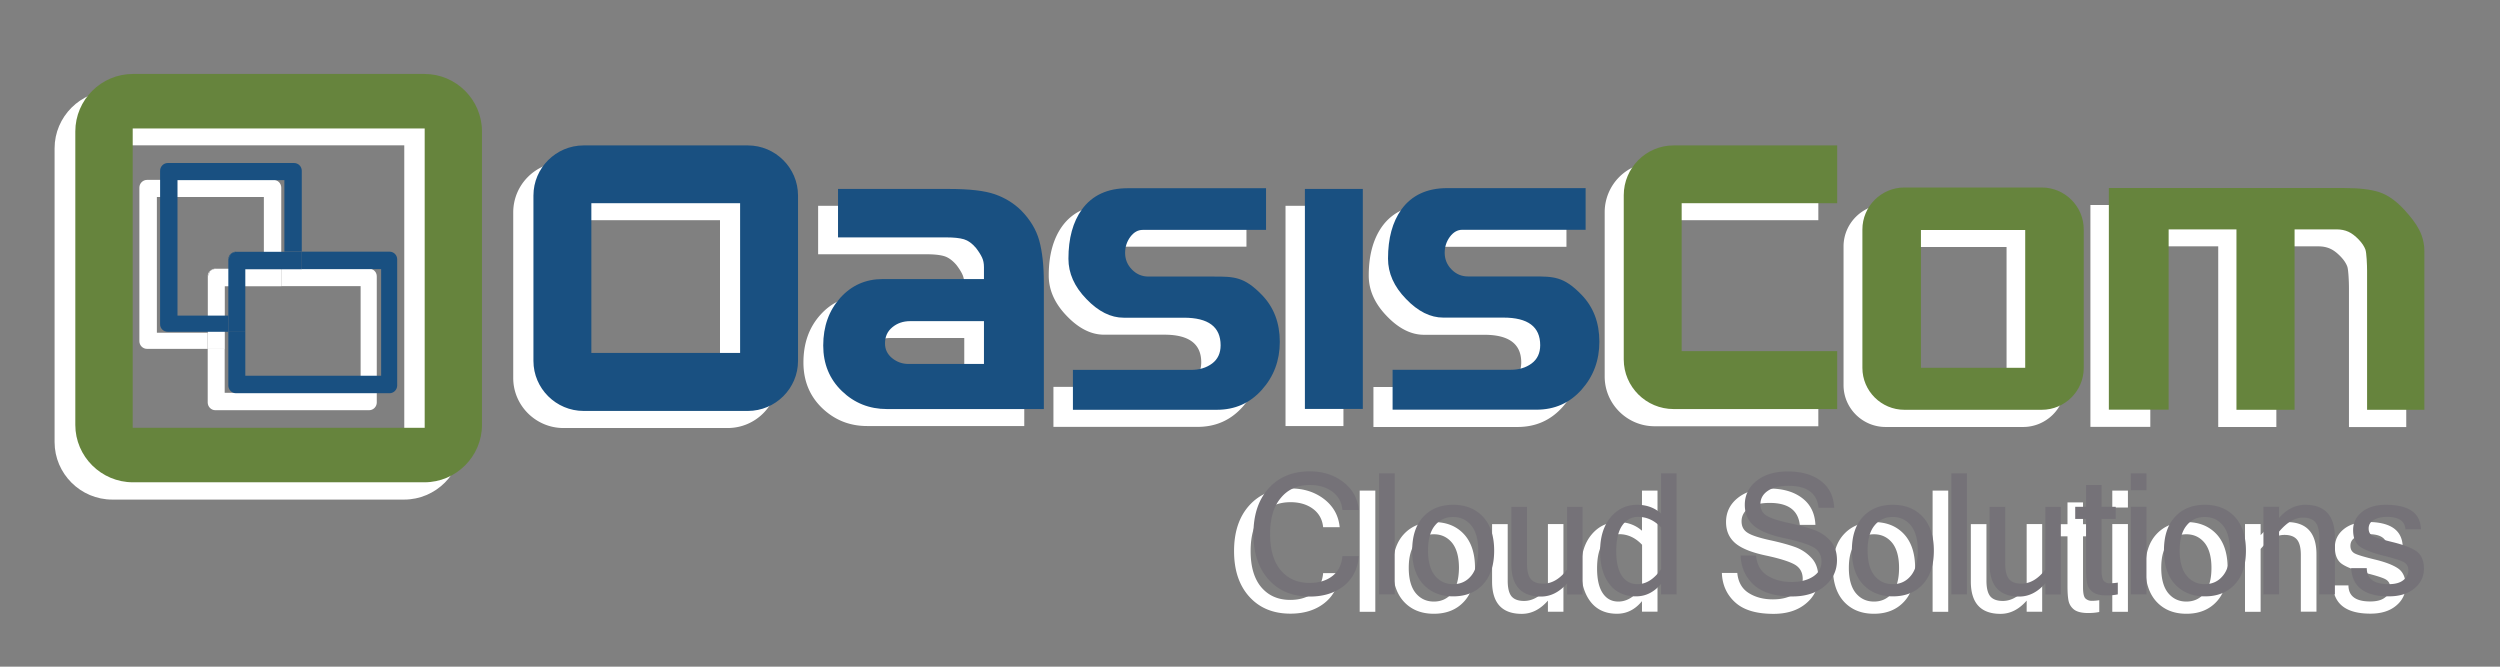 <svg xmlns="http://www.w3.org/2000/svg" xmlns:xlink="http://www.w3.org/1999/xlink" xml:space="preserve" viewBox="0 0 240 64"><rect x="0" y="0" width="240" height="64" fill="#808080" stroke="none"/><style>.st1125{fill:none}.st1126{fill:#fff}.st1191{fill:#66843d}.st1192{fill:#195081}.st1193{fill:#757278}</style><g id="logo"><path d="M38.8 8.71H10.78c-3.05 0-5.54 2.49-5.54 5.53v28.2c0 3.03 2.49 5.52 5.54 5.52H38.8c3.03 0 5.53-2.49 5.53-5.52v-28.2c-.01-3.05-2.5-5.53-5.53-5.53m.01 34H10.75V13.95h28.06z" class="st1126"/><path d="M20.19 25.98c.01-.01.02-.01.03-.02l-.02.01z" class="st1126"/><path d="M14.11 33.49h5.83v-1.55h-4.88V18.91h10.27v6.88H27v-7.78c0-.4-.33-.74-.73-.74H14.11c-.4 0-.73.34-.73.74v14.74c0 .41.33.74.73.74" class="st1126"/><path d="M34.62 27.46v10.25H21.57v-4.23h-1.63v5.16c0 .4.33.74.73.74h14.77c.4 0 .73-.34.73-.74V26.52c0-.4-.33-.73-.73-.73H27v1.68h7.62zM20.68 25.79c-.18 0-.34.07-.46.18zM19.94 26.52l.24-.54c-.14.14-.24.32-.24.54" class="st1126"/><path d="m20.68 25.79-.46.18c-.01.01-.02.01-.03.02l-.24.54v6.97h1.63v-6.02H27V25.8h-6.32zM230.49 23.69c-.34-.66-.82-1.26-1.45-1.95-.79-.85-1.59-1.41-2.4-1.67-.82-.26-1.93-.39-3.34-.39h-22.62v21.3h5.75V23.65h6.52v17.34h5.58V23.65h4.04c.43 0 .81.08 1.14.23s.65.4.98.74.54.67.65.97.16 1.5.16 2.03V41h5.5V25.83c0-.77-.17-1.48-.51-2.14M96.11 21.8c-.7-.68-1.53-1.19-2.5-1.53s-2.43-.51-4.39-.51H78.54v4.65h10.41c.72 0 1.29.06 1.69.18q.6.18 1.17.84c.27.35.46.66.58.92s.18.56.18.92v1.14h-9.73c-1.63 0-2.99.6-4.08 1.81s-1.63 2.73-1.63 4.58c0 1.76.6 3.22 1.79 4.37 1.2 1.15 2.64 1.73 4.33 1.73h15.08V28.8c0-1.66-.15-3.01-.44-4.07-.3-1.06-.89-2.04-1.78-2.93m-3.54 14.78h-7.26c-.59 0-1.12-.19-1.57-.57q-.69-.57-.69-1.41c0-.65.24-1.17.71-1.56s1.04-.59 1.71-.59h7.1zM120.99 34.45c0-1.82-.57-3.33-1.71-4.51s-2.69-1.78-4.66-1.78h-6.25c-.62 0-1.15-.22-1.59-.67s-.66-.99-.66-1.61c0-.57.17-1.08.5-1.53.34-.45.73-.67 1.19-.67h11.85v-4h-13.3c-1.94 0-3.4.68-4.39 2.04-.86 1.2-1.29 2.78-1.29 4.73 0 1.39.57 2.68 1.73 3.88 1.15 1.2 2.34 1.8 3.58 1.8h5.79c2.36 0 3.54.88 3.54 2.65 0 .76-.28 1.35-.82 1.75s-1.23.61-2.03.61h-11.34v3.84h13.83c1.75 0 3.19-.64 4.33-1.92 1.13-1.27 1.7-2.81 1.7-4.61M123.41 19.76h5.56V40.9h-5.56zM145.34 28.17h-6.25c-.62 0-1.15-.22-1.59-.67s-.66-.99-.66-1.61c0-.57.17-1.08.5-1.53.34-.45.73-.67 1.19-.67h11.85v-4h-13.3c-1.94 0-3.4.68-4.39 2.04-.86 1.2-1.29 2.78-1.29 4.73 0 1.39.57 2.68 1.73 3.88 1.15 1.2 2.34 1.8 3.58 1.8h5.79c2.36 0 3.54.88 3.54 2.65 0 .76-.28 1.35-.82 1.75-.55.41-1.23.61-2.03.61h-11.34v3.84h13.83c1.75 0 3.19-.64 4.33-1.92s1.71-2.82 1.71-4.61c0-1.82-.57-3.33-1.71-4.51-1.16-1.19-2.71-1.78-4.67-1.78M69.86 15.57H54.09c-2.66 0-4.82 2.16-4.82 4.82v15.9c0 2.64 2.17 4.8 4.82 4.8h15.77c2.66 0 4.82-2.16 4.82-4.8v-15.9c.01-2.65-2.16-4.82-4.82-4.82m-.74 19.95H54.83V21.14h14.29zM154.05 20.36v15.79c0 2.62 2.15 4.77 4.79 4.77h15.72v-5.56h-14.95V21.14h14.95v-5.55h-15.72a4.78 4.78 0 0 0-4.79 4.77M198.26 23.66a4.04 4.04 0 0 0-4.04-4.03h-13.2c-2.22 0-4.04 1.81-4.04 4.03v13.31c0 2.21 1.81 4.02 4.04 4.02h13.2c2.22 0 4.04-1.81 4.04-4.02zm-5.63 13.29h-10.02V23.71h10.02zM123.89 48.21c.87 0 1.6.22 2.17.65s.89 1.02.96 1.75h1.59c-.11-1.12-.61-2.01-1.5-2.7-.89-.68-1.96-1.02-3.23-1.02-1.64 0-2.96.54-3.94 1.62s-1.47 2.55-1.47 4.39c0 1.85.49 3.31 1.47 4.39s2.29 1.62 3.94 1.62q1.98 0 3.27-1.02c.86-.68 1.35-1.63 1.46-2.87h-1.59c-.07.83-.39 1.46-.95 1.9s-1.3.67-2.21.67c-1.17 0-2.09-.41-2.78-1.22-.68-.81-1.02-1.97-1.02-3.47 0-1.51.34-2.67 1.03-3.48.68-.8 1.62-1.21 2.8-1.21M130.53 47.1h1.5v11.63h-1.5zM137.65 50.12c-1.2 0-2.15.38-2.87 1.15s-1.07 1.85-1.07 3.25.36 2.48 1.07 3.25c.72.77 1.67 1.15 2.87 1.15s2.16-.38 2.88-1.15 1.07-1.85 1.07-3.25-.36-2.49-1.07-3.25c-.72-.77-1.68-1.15-2.88-1.15m1.74 6.82q-.66.81-1.74.81-1.065 0-1.74-.81c-.44-.54-.67-1.35-.67-2.42s.22-1.88.67-2.42q.66-.81 1.74-.81 1.065 0 1.74.81c.44.54.67 1.35.67 2.42-.01 1.07-.23 1.87-.67 2.42M148.6 56.34c-.69.9-1.46 1.35-2.29 1.35-.56 0-.96-.15-1.21-.45-.24-.3-.36-.8-.36-1.48v-5.44h-1.5v5.5c0 2.07.95 3.11 2.85 3.11.93 0 1.77-.42 2.51-1.27v1.07h1.49v-8.42h-1.49zM157.64 50.96q-.945-.84-2.31-.84c-1.02 0-1.87.4-2.54 1.2s-1.01 1.89-1.01 3.26c0 1.33.3 2.38.9 3.17q.9 1.17 2.55 1.17c.94 0 1.74-.4 2.4-1.21v1.01h1.49V47.1h-1.49v3.86zm0 5.35q-1.02 1.44-2.28 1.44-.96 0-1.5-.81c-.36-.54-.54-1.32-.54-2.36 0-1.09.19-1.92.58-2.47.38-.55.89-.83 1.53-.83.83 0 1.57.34 2.21 1.02zM172.34 52.52c-.61-.22-1.43-.45-2.46-.67-1.03-.23-1.74-.46-2.12-.71-.38-.24-.57-.61-.57-1.09 0-.53.24-.96.71-1.29.47-.32 1.13-.48 1.99-.48 1.77 0 2.73.7 2.89 2.11h1.5c-.05-1.11-.47-1.97-1.28-2.58-.8-.61-1.86-.91-3.17-.91q-1.875 0-3 .9c-.75.6-1.13 1.37-1.13 2.32 0 .84.29 1.5.87 2.01.58.5 1.53.89 2.86 1.18 1.33.28 2.27.57 2.81.86s.82.76.82 1.4c0 .61-.26 1.09-.79 1.44s-1.22.53-2.08.53c-.91 0-1.69-.21-2.33-.62s-1-1.06-1.08-1.92h-1.48c.04 1.15.47 2.1 1.28 2.83.81.74 2.04 1.1 3.68 1.1 1.28 0 2.32-.33 3.11-.99.8-.66 1.19-1.49 1.19-2.49 0-.79-.22-1.42-.65-1.88-.44-.48-.97-.83-1.57-1.05M179.9 50.12c-1.2 0-2.15.38-2.87 1.15s-1.07 1.85-1.07 3.25.36 2.48 1.07 3.25c.72.77 1.67 1.15 2.87 1.15s2.16-.38 2.88-1.15 1.07-1.85 1.07-3.25-.36-2.49-1.07-3.25c-.72-.77-1.68-1.15-2.88-1.15m1.74 6.82q-.66.81-1.74.81-1.065 0-1.74-.81c-.44-.54-.67-1.35-.67-2.42s.22-1.88.67-2.42q.66-.81 1.74-.81 1.065 0 1.74.81c.44.54.67 1.35.67 2.42s-.22 1.87-.67 2.42M185.53 47.1h1.5v11.63h-1.5zM194.56 56.34c-.69.9-1.46 1.35-2.29 1.35-.56 0-.96-.15-1.21-.45-.24-.3-.36-.8-.36-1.48v-5.44h-1.5v5.5c0 2.07.95 3.11 2.85 3.11.93 0 1.77-.42 2.51-1.27v1.07h1.49v-8.42h-1.49zM200.19 57.44c-.15-.16-.22-.52-.22-1.1v-4.85h1.36v-1.17h-1.36v-2.09h-1.49v2.09h-1.04v1.17h1.04v4.78c0 .59.03 1.06.1 1.4s.25.63.53.85q.435.33 1.35.33c.39 0 .74-.03 1.07-.1v-1.13q-.36.06-.75.06a.86.86 0 0 1-.59-.24M202.78 50.31h1.5v8.42h-1.5zM202.78 47.1h1.5v1.62h-1.5zM209.9 50.12c-1.2 0-2.15.38-2.87 1.15s-1.07 1.85-1.07 3.25.36 2.48 1.07 3.25c.72.77 1.67 1.15 2.87 1.15s2.16-.38 2.88-1.15 1.07-1.85 1.07-3.25-.36-2.49-1.07-3.25c-.73-.77-1.68-1.15-2.88-1.15m1.73 6.82q-.66.81-1.74.81-1.065 0-1.74-.81c-.44-.54-.67-1.35-.67-2.42s.22-1.88.67-2.42q.66-.81 1.74-.81 1.065 0 1.74.81c.44.54.67 1.35.67 2.42s-.22 1.87-.67 2.42M219.53 50.12c-.93 0-1.77.42-2.51 1.26v-1.07h-1.5v8.42h1.5V52.7q1.14-1.35 2.28-1.35c.56 0 .96.15 1.21.45s.37.8.37 1.48v5.44h1.5v-5.5c0-2.07-.95-3.1-2.85-3.1M230.2 54.56c-.49-.33-1.25-.62-2.27-.86-1.02-.25-1.65-.44-1.91-.59-.25-.15-.38-.38-.38-.71 0-.36.16-.64.5-.83.33-.19.75-.29 1.25-.29 1.14 0 1.73.4 1.78 1.19h1.49c-.05-1.57-1.17-2.36-3.38-2.36q-1.425 0-2.28.69c-.57.46-.85 1.04-.85 1.73q0 1.155.69 1.62c.46.31 1.18.58 2.17.83s1.65.45 1.96.61c.32.16.48.42.48.81s-.16.71-.49.96c-.33.26-.8.38-1.42.38-1.39 0-2.08-.51-2.09-1.54h-1.5c.11 1.81 1.31 2.71 3.61 2.71 1.03 0 1.85-.25 2.46-.76.61-.5.92-1.14.92-1.91 0-.79-.25-1.35-.74-1.68" class="st1126"/><defs><path id="SVGID_1855_" d="M-177.07 584.11h1087v1085h-1087z"/></defs><clipPath id="SVGID_2_"><use xlink:href="#SVGID_1855_" style="overflow:visible"/></clipPath><g style="clip-path:url(#SVGID_2_)"><defs><path id="SVGID_1858_" d="M-467.79 577.18h1781.05v1085.93H-467.79z"/></defs><clipPath id="SVGID_4_"><use xlink:href="#SVGID_1858_" style="overflow:visible"/></clipPath><g style="clip-path:url(#SVGID_4_)"><radialGradient id="SVGID_5_" cx="734.538" cy="416.676" r="300.451" gradientTransform="matrix(2.375 0 0 2.172 -1267.098 -676.245)" gradientUnits="userSpaceOnUse"><stop offset="0" style="stop-color:#04ad8c"/><stop offset=".018" style="stop-color:#0aa787"/><stop offset=".177" style="stop-color:#1d7565"/><stop offset=".333" style="stop-color:#1c4f49"/><stop offset=".484" style="stop-color:#163332"/><stop offset=".629" style="stop-color:#0f1e1f"/><stop offset=".766" style="stop-color:#070e10"/><stop offset=".891" style="stop-color:#030405"/><stop offset=".995" style="stop-color:#020203"/></radialGradient><ellipse cx="439.36" cy="465.95" rx="713.49" ry="652.54" style="fill:url(#SVGID_5_)"/></g><defs><path id="SVGID_1862_" d="M-467.79 577.18h1781.05v1085.93H-467.79z"/></defs><clipPath id="SVGID_7_"><use xlink:href="#SVGID_1862_" style="overflow:visible"/></clipPath><g style="clip-path:url(#SVGID_7_)"><linearGradient id="SVGID_8_" x1="2010.664" x2="1961.295" y1="14989.225" y2="16233.35" gradientTransform="matrix(1 0 0 -1 -2342.083 15950.749)" gradientUnits="userSpaceOnUse"><stop offset="0" style="stop-color:#5dc5f0"/><stop offset="1" style="stop-color:#5dc5f0;stop-opacity:0"/></linearGradient><path d="M-585.07-207.61h-152.5l692.48 832.09h60.06z" style="opacity:.23;fill:url(#SVGID_8_);stroke:#97d4e2;stroke-width:.75;stroke-miterlimit:10"/><linearGradient id="SVGID_9_" x1="2631.801" x2="2568.602" y1="14950.526" y2="16543.176" gradientTransform="matrix(1 0 0 -1 -2342.083 15950.749)" gradientUnits="userSpaceOnUse"><stop offset="0" style="stop-color:#5dc5f0"/><stop offset="1" style="stop-color:#5dc5f0;stop-opacity:0"/></linearGradient><path d="M315.37-510.7H129.19L309.07 583.03h64.66z" style="opacity:.23;fill:url(#SVGID_9_);stroke:#97d4e2;stroke-width:.75;stroke-miterlimit:10"/><linearGradient id="SVGID_10_" x1="2549.395" x2="2481.91" y1="14764.587" y2="16465.234" gradientTransform="matrix(1 0 0 -1 -2342.083 15950.749)" gradientUnits="userSpaceOnUse"><stop offset="0" style="stop-color:#5dc5f0"/><stop offset="1" style="stop-color:#5dc5f0;stop-opacity:0"/></linearGradient><path d="M241.83-424.67H-28.1L288.53 738.14h72.5z" style="opacity:.23;fill:url(#SVGID_10_);stroke:#97d4e2;stroke-width:.75;stroke-miterlimit:10"/><linearGradient id="SVGID_11_" x1="2549.395" x2="2481.91" y1="14764.587" y2="16465.234" gradientTransform="matrix(1 0 0 -1 -2342.083 15950.749)" gradientUnits="userSpaceOnUse"><stop offset="0" style="stop-color:#5dc5f0"/><stop offset="1" style="stop-color:#5dc5f0;stop-opacity:0"/></linearGradient><path d="M241.83-424.67H-28.1L288.53 738.14h72.5z" style="opacity:.23;fill:url(#SVGID_11_);stroke:#97d4e2;stroke-width:.75;stroke-miterlimit:10"/><linearGradient id="SVGID_12_" x1="2329.04" x2="2290.327" y1="15002.017" y2="15977.607" gradientTransform="matrix(1 0 0 -1 -2342.083 15950.749)" gradientUnits="userSpaceOnUse"><stop offset="0" style="stop-color:#5dc5f0"/><stop offset="1" style="stop-color:#5dc5f0;stop-opacity:0"/></linearGradient><path d="M-79.54 29.65H-273.7l392.65 657.08h81.8z" style="opacity:.23;fill:url(#SVGID_12_);stroke:#97d4e2;stroke-width:.75;stroke-miterlimit:10"/></g></g><defs><path id="SVGID_6085_" d="M921 584h1087v1085H921z"/></defs><clipPath id="SVGID_13_"><use xlink:href="#SVGID_6085_" style="overflow:visible"/></clipPath><g style="clip-path:url(#SVGID_13_)"><defs><path id="SVGID_6092_" d="M630.29 577.07h1781.05V1663H630.29z"/></defs><clipPath id="SVGID_14_"><use xlink:href="#SVGID_6092_" style="overflow:visible"/></clipPath></g><path d="M36.59 36.07V25.83H23.55v10.24z" class="st1125"/><path d="M22.16 24.35v-.01l.02-.01c.13-.11.28-.18.46-.18h4.65v-6.87H17.04V30.3h4.88v-5.41c0-.21.1-.4.24-.54" class="st1125"/><path d="M12.74 41.07h28.03V12.33H12.74zm2.62-24.68c0-.4.33-.74.73-.74h12.14c.4 0 .73.34.73.74v7.77h8.44c.4 0 .73.33.73.73v12.12c0 .4-.33.74-.73.74H22.65c-.4 0-.73-.34-.73-.74v-5.16H16.1c-.4 0-.73-.33-.73-.73V16.39zM139.5 49.63q-1.065 0-1.74.81c-.44.54-.67 1.35-.67 2.42s.22 1.87.67 2.41q.66.81 1.74.81 1.065 0 1.74-.81c.44-.54.67-1.35.67-2.41 0-1.07-.22-1.88-.67-2.42q-.675-.81-1.74-.81M184.41 22.08h10.01v13.23h-10.01zM211.67 49.63q-1.065 0-1.74.81c-.44.54-.67 1.35-.67 2.42s.22 1.87.67 2.41q.66.81 1.74.81 1.065 0 1.74-.81c.44-.54.67-1.35.67-2.41 0-1.07-.22-1.88-.67-2.42q-.675-.81-1.74-.81M155.72 50.46c-.38.55-.57 1.37-.57 2.47 0 1.04.18 1.82.54 2.36s.86.8 1.5.8c.83 0 1.59-.48 2.27-1.44v-3.99c-.64-.68-1.38-1.02-2.21-1.02-.63-.01-1.14.27-1.53.82M85.66 31.4c-.47.39-.7.91-.7 1.55 0 .57.23 1.04.68 1.41.46.38.98.56 1.57.56h7.25V30.8h-7.09c-.66.02-1.24.22-1.71.6M181.71 49.63q-1.065 0-1.74.81c-.44.54-.67 1.35-.67 2.42s.22 1.87.67 2.41q.66.81 1.74.81 1.065 0 1.74-.81c.44-.54.67-1.35.67-2.41 0-1.07-.22-1.88-.67-2.42q-.675-.81-1.74-.81M56.77 19.51h14.28v14.37H56.77z" class="st1125"/><path d="M40.75 7.1H12.76c-3.04 0-5.53 2.48-5.53 5.52v28.17c0 3.03 2.49 5.51 5.53 5.51h27.99c3.03 0 5.52-2.48 5.52-5.51V12.62c0-3.04-2.48-5.52-5.52-5.52m.02 33.97H12.74V12.33h28.03z" class="st1191"/><path d="M22.16 24.35c.01-.01.02-.01.03-.02l-.02.01z" class="st1192"/><path d="M16.1 31.85h5.82V30.3h-4.88V17.29H27.3v6.87h1.67v-7.77c0-.4-.33-.74-.73-.74H16.1c-.4 0-.73.34-.73.74v14.73c-.01.4.32.73.73.73" class="st1192"/><path d="M36.59 25.83v10.24H23.55v-4.22h-1.63v5.16c0 .4.33.74.73.74H37.4c.4 0 .73-.34.73-.74V24.89c0-.4-.33-.73-.73-.73h-8.44v1.68h7.63zM22.65 24.16c-.18 0-.33.07-.46.18zM21.92 24.89l.24-.54c-.14.14-.24.33-.24.54" class="st1192"/><path d="m22.65 24.16-.46.18c-.01.01-.02.01-.03.02l-.24.54v6.96h1.63v-6.01h5.42v-1.68h-6.32z" class="st1192"/><path d="M232.24 22.06c-.34-.66-.82-1.26-1.45-1.95-.79-.85-1.59-1.41-2.4-1.67s-1.93-.39-3.34-.39h-22.6v21.28h5.74V22.02h6.51v17.32h5.58V22.02h4.03c.43 0 .81.08 1.14.23s.65.4.98.74.54.67.65.97.16 1.5.16 2.02v13.36h5.5V24.2c.01-.77-.16-1.48-.5-2.14" class="st1191"/><path d="M98.01 20.18c-.7-.68-1.53-1.19-2.5-1.53s-2.43-.51-4.39-.51H80.45v4.65h10.4c.72 0 1.29.06 1.69.18s.79.4 1.16.84c.27.35.46.66.58.92s.18.56.18.92v1.14h-9.72c-1.63 0-2.99.6-4.08 1.81-1.08 1.21-1.63 2.73-1.63 4.57 0 1.76.6 3.22 1.79 4.37s2.64 1.73 4.33 1.73h15.06v-12.1c0-1.66-.15-3.01-.44-4.07-.29-1.05-.88-2.03-1.76-2.92m-3.55 14.76h-7.25c-.59 0-1.11-.19-1.57-.56-.46-.38-.68-.85-.68-1.41 0-.65.23-1.16.7-1.55s1.04-.59 1.71-.59h7.09zM122.86 32.82q0-2.73-1.71-4.5c-1.71-1.77-2.69-1.77-4.65-1.77h-6.24c-.62 0-1.15-.22-1.59-.67s-.66-.98-.66-1.61c0-.57.17-1.08.5-1.53.34-.45.73-.67 1.19-.67h11.84v-4h-13.29c-1.93 0-3.4.68-4.39 2.04-.86 1.2-1.29 2.77-1.29 4.73 0 1.39.57 2.68 1.73 3.87 1.15 1.2 2.34 1.79 3.57 1.79h5.78c2.36 0 3.53.88 3.53 2.65 0 .76-.28 1.35-.82 1.75-.55.41-1.22.61-2.03.61H103v3.83h13.81c1.75 0 3.19-.64 4.33-1.92 1.14-1.27 1.72-2.81 1.72-4.6M125.27 18.14h5.56v21.12h-5.56zM147.18 26.54h-6.24c-.62 0-1.15-.22-1.59-.67s-.66-.98-.66-1.61c0-.57.17-1.08.5-1.53.34-.45.73-.67 1.19-.67h11.84v-4h-13.29c-1.93 0-3.4.68-4.39 2.04-.86 1.2-1.29 2.77-1.29 4.73 0 1.39.57 2.68 1.73 3.87 1.15 1.2 2.34 1.79 3.57 1.79h5.78c2.36 0 3.53.88 3.53 2.65 0 .76-.28 1.35-.82 1.75-.55.41-1.22.61-2.03.61h-11.32v3.83h13.81c1.75 0 3.19-.64 4.33-1.92s1.71-2.81 1.71-4.61q0-2.73-1.71-4.5c-1.71-1.77-2.69-1.76-4.65-1.76M71.79 13.96H56.03c-2.65 0-4.82 2.16-4.82 4.81v15.88c0 2.64 2.17 4.8 4.82 4.8h15.76c2.65 0 4.82-2.16 4.82-4.8V18.77c0-2.65-2.17-4.81-4.82-4.81m-.74 19.92H56.77V19.51h14.28z" class="st1192"/><path d="M155.88 18.74v15.77c0 2.62 2.15 4.76 4.79 4.76h15.7v-5.56h-14.93v-14.2h14.93v-5.55h-15.7c-2.64 0-4.79 2.15-4.79 4.78M200.04 22.03c0-2.22-1.81-4.03-4.03-4.03h-13.19c-2.22 0-4.03 1.81-4.03 4.03v13.29c0 2.21 1.81 4.02 4.03 4.02h13.19c2.22 0 4.03-1.81 4.03-4.02zm-5.62 13.28h-10.01V22.08h10.01z" class="st1191"/><path d="M125.75 46.56c.87 0 1.59.22 2.17.65.57.43.89 1.02.95 1.75h1.58c-.11-1.11-.61-2.01-1.5-2.69s-1.96-1.02-3.22-1.02q-2.46 0-3.93 1.62c-.98 1.08-1.47 2.54-1.47 4.39 0 1.84.49 3.31 1.47 4.39q1.47 1.62 3.93 1.62c1.32 0 2.4-.34 3.26-1.01.86-.68 1.35-1.63 1.46-2.87h-1.58c-.07.82-.39 1.46-.95 1.9s-1.29.67-2.2.67c-1.17 0-2.09-.41-2.77-1.22s-1.02-1.97-1.02-3.47c0-1.51.34-2.66 1.03-3.47.68-.83 1.61-1.24 2.79-1.24M132.39 45.44h1.5v11.62h-1.5zM139.5 48.46c-1.19 0-2.15.38-2.86 1.15-.72.77-1.07 1.85-1.07 3.25 0 1.39.36 2.48 1.07 3.24.72.77 1.67 1.15 2.86 1.15 1.2 0 2.16-.38 2.87-1.15.72-.77 1.07-1.85 1.07-3.24 0-1.4-.36-2.48-1.07-3.25-.71-.76-1.67-1.15-2.87-1.15m1.74 6.81q-.66.81-1.74.81-1.065 0-1.74-.81c-.44-.54-.67-1.35-.67-2.41 0-1.07.22-1.88.67-2.42q.66-.81 1.74-.81 1.065 0 1.74.81c.44.54.67 1.35.67 2.42-.01 1.07-.23 1.87-.67 2.41M150.44 54.68c-.69.9-1.46 1.35-2.29 1.35q-.84 0-1.2-.45c-.24-.3-.36-.8-.36-1.48v-5.44h-1.5v5.5c0 2.07.95 3.11 2.84 3.11.93 0 1.77-.42 2.51-1.27v1.07h1.49v-8.41h-1.49zM159.47 49.3q-.945-.84-2.31-.84c-1.02 0-1.87.4-2.54 1.2s-1.01 1.89-1.01 3.26c0 1.33.3 2.38.9 3.16q.9 1.17 2.55 1.17 1.395 0 2.4-1.2v1.01h1.49V45.44h-1.49v3.86zm0 5.34c-.68.96-1.44 1.44-2.27 1.44-.64 0-1.14-.27-1.5-.8-.36-.54-.54-1.32-.54-2.36 0-1.09.19-1.92.57-2.47s.89-.83 1.53-.83c.83 0 1.57.34 2.21 1.02zM174.15 50.87c-.61-.22-1.43-.45-2.46-.67-1.03-.23-1.74-.46-2.12-.71-.38-.24-.57-.61-.57-1.09 0-.53.24-.96.71-1.28s1.13-.48 1.99-.48c1.77 0 2.73.7 2.88 2.11h1.5c-.05-1.11-.47-1.97-1.28-2.58-.8-.61-1.86-.91-3.17-.91q-1.875 0-3 .9c-.75.6-1.13 1.37-1.13 2.31 0 .83.29 1.5.87 2s1.53.89 2.86 1.18c1.33.28 2.26.57 2.81.86.54.29.82.76.82 1.39 0 .61-.26 1.09-.79 1.44s-1.22.53-2.08.53c-.91 0-1.68-.21-2.33-.62-.64-.41-1-1.06-1.08-1.92h-1.48c.04 1.15.47 2.09 1.28 2.83.81.73 2.04 1.1 3.67 1.1 1.28 0 2.32-.33 3.11-.99s1.19-1.49 1.19-2.49c0-.79-.22-1.41-.65-1.88-.42-.47-.94-.81-1.55-1.03M181.71 48.46c-1.19 0-2.15.38-2.86 1.15-.72.77-1.07 1.85-1.07 3.25 0 1.39.36 2.48 1.07 3.24.72.77 1.67 1.15 2.86 1.15 1.2 0 2.16-.38 2.87-1.15.72-.77 1.07-1.85 1.07-3.24 0-1.4-.36-2.48-1.07-3.25-.71-.76-1.67-1.15-2.87-1.15m1.73 6.81q-.66.81-1.74.81-1.065 0-1.74-.81c-.44-.54-.67-1.35-.67-2.41 0-1.07.22-1.88.67-2.42q.66-.81 1.74-.81 1.065 0 1.74.81c.44.54.67 1.35.67 2.42s-.22 1.87-.67 2.41M187.33 45.44h1.5v11.62h-1.5zM196.35 54.68c-.69.9-1.46 1.35-2.29 1.35q-.84 0-1.2-.45c-.24-.3-.36-.8-.36-1.48v-5.44H191v5.5c0 2.07.95 3.11 2.84 3.11.93 0 1.77-.42 2.51-1.27v1.07h1.49v-8.41h-1.49zM201.97 55.77c-.15-.16-.22-.52-.22-1.1v-4.85h1.36v-1.17h-1.36v-2.09h-1.49v2.09h-1.04v1.17h1.04v4.77c0 .59.03 1.06.1 1.4s.25.62.53.84c.29.22.73.33 1.35.33.39 0 .74-.03 1.07-.1v-1.13c-.24.04-.49.06-.74.06a.7.7 0 0 1-.6-.22M204.56 48.65h1.5v8.41h-1.5zM204.56 45.44h1.5v1.62h-1.5zM211.67 48.46c-1.19 0-2.15.38-2.86 1.15-.72.77-1.07 1.85-1.07 3.25 0 1.39.36 2.48 1.07 3.24.72.77 1.67 1.15 2.86 1.15 1.2 0 2.16-.38 2.87-1.15.72-.77 1.07-1.85 1.07-3.24 0-1.4-.36-2.48-1.07-3.25-.71-.76-1.67-1.15-2.87-1.15m1.73 6.81q-.66.81-1.74.81-1.065 0-1.74-.81c-.44-.54-.67-1.35-.67-2.41 0-1.07.22-1.88.67-2.42q.66-.81 1.74-.81 1.065 0 1.74.81c.44.54.67 1.35.67 2.42s-.22 1.87-.67 2.41M221.3 48.46c-.93 0-1.77.42-2.51 1.26v-1.07h-1.5v8.41h1.5v-6.02q1.14-1.35 2.28-1.35c.56 0 .96.15 1.21.45s.37.79.37 1.48v5.44h1.5v-5.5c-.01-2.06-.96-3.1-2.85-3.1M231.95 52.9c-.49-.33-1.25-.61-2.27-.86s-1.65-.44-1.91-.59c-.25-.15-.38-.38-.38-.71 0-.36.16-.64.5-.83.33-.19.75-.29 1.25-.29 1.14 0 1.73.4 1.78 1.19h1.49c-.05-1.57-1.17-2.35-3.38-2.35q-1.425 0-2.28.69c-.57.46-.85 1.03-.85 1.73q0 1.155.69 1.62c.46.31 1.18.58 2.17.83s1.64.45 1.96.61.48.42.48.8c0 .39-.16.71-.49.96-.32.26-.8.38-1.41.38-1.38 0-2.08-.51-2.09-1.54h-1.5c.11 1.81 1.31 2.71 3.61 2.71 1.03 0 1.85-.25 2.46-.76.61-.5.92-1.14.92-1.91q-.015-1.185-.75-1.68" class="st1193"/></g></svg>
